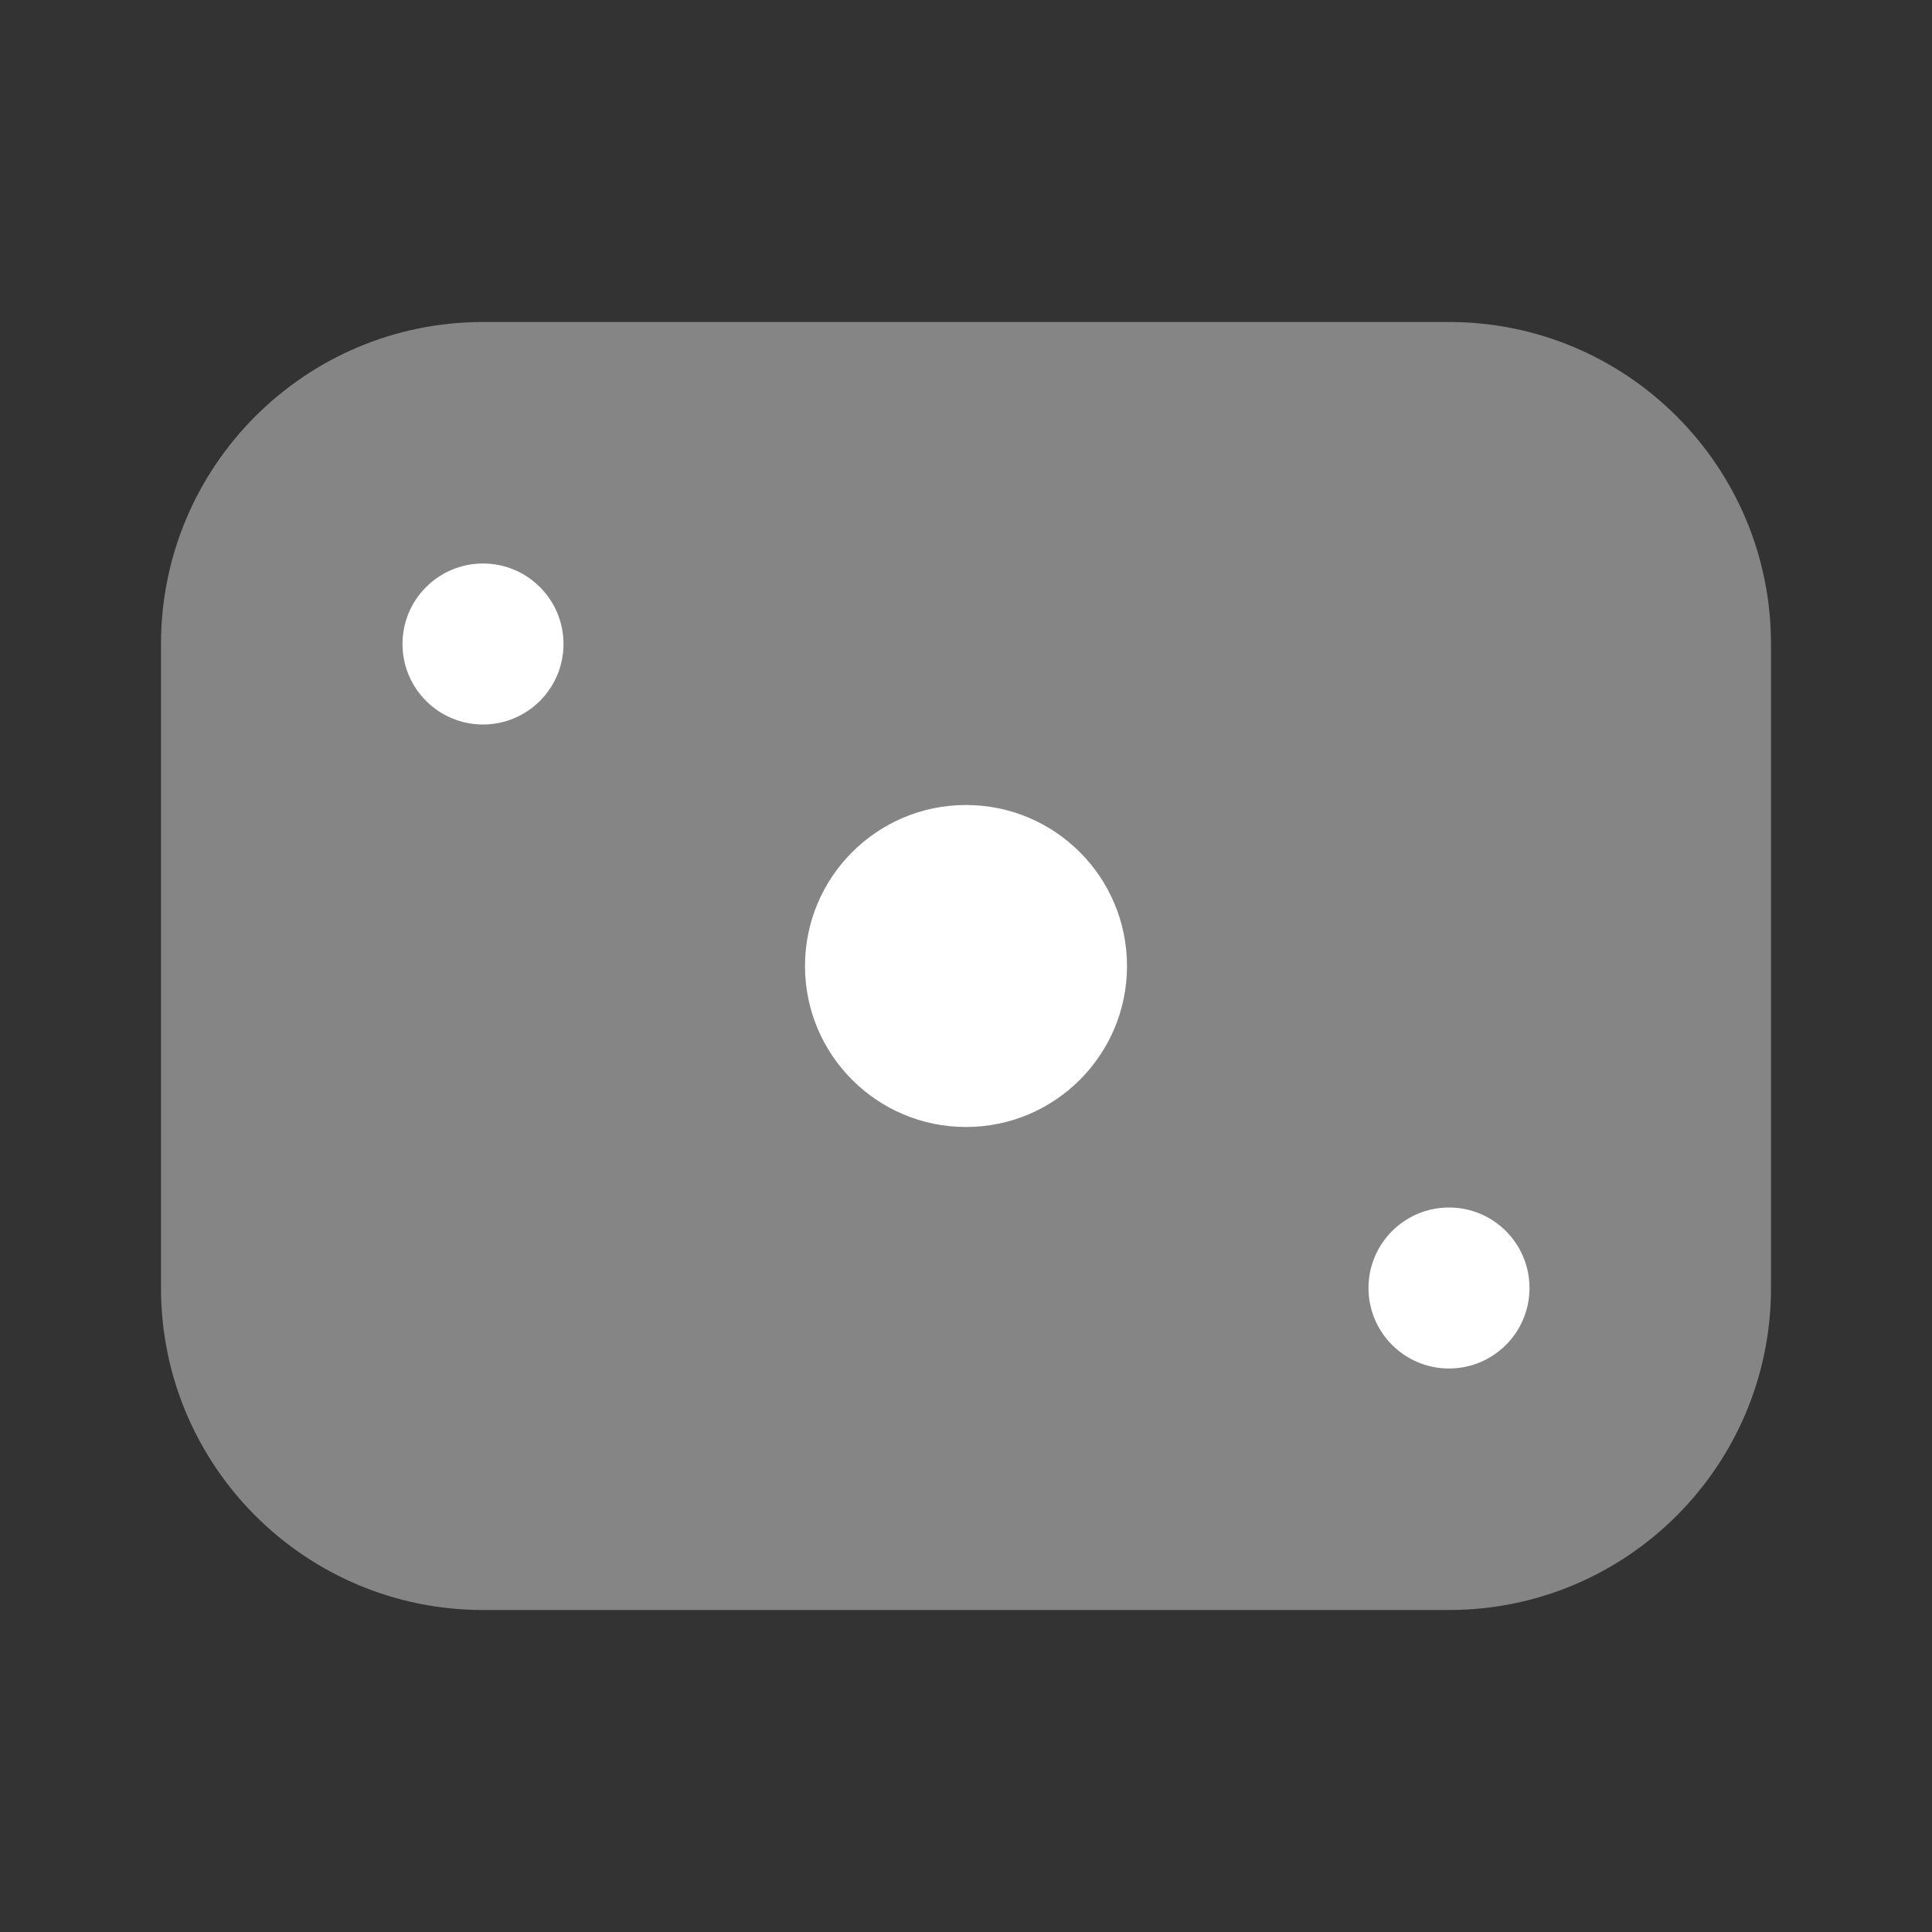<svg width="24" height="24" viewBox="0 0 24 24" fill="none" xmlns="http://www.w3.org/2000/svg">
<rect x="0" y="0" width="24" height="24" fill="#333333" stroke="none"/>
<path opacity="0.4" d="M2 8C2 5.791 3.791 4 6 4H18C20.209 4 22 5.791 22 8V16C22 18.209 20.209 20 18 20H6C3.791 20 2 18.209 2 16V8Z" fill="white"/>
<circle cx="1" cy="1" r="1" transform="matrix(1 0 0 -1 17 17)" fill="white"/>
<circle cx="1" cy="1" r="1" transform="matrix(1 0 0 -1 5 9)" fill="white"/>
<circle cx="2" cy="2" r="2" transform="matrix(1 0 0 -1 10 14)" fill="white"/>
</svg>
